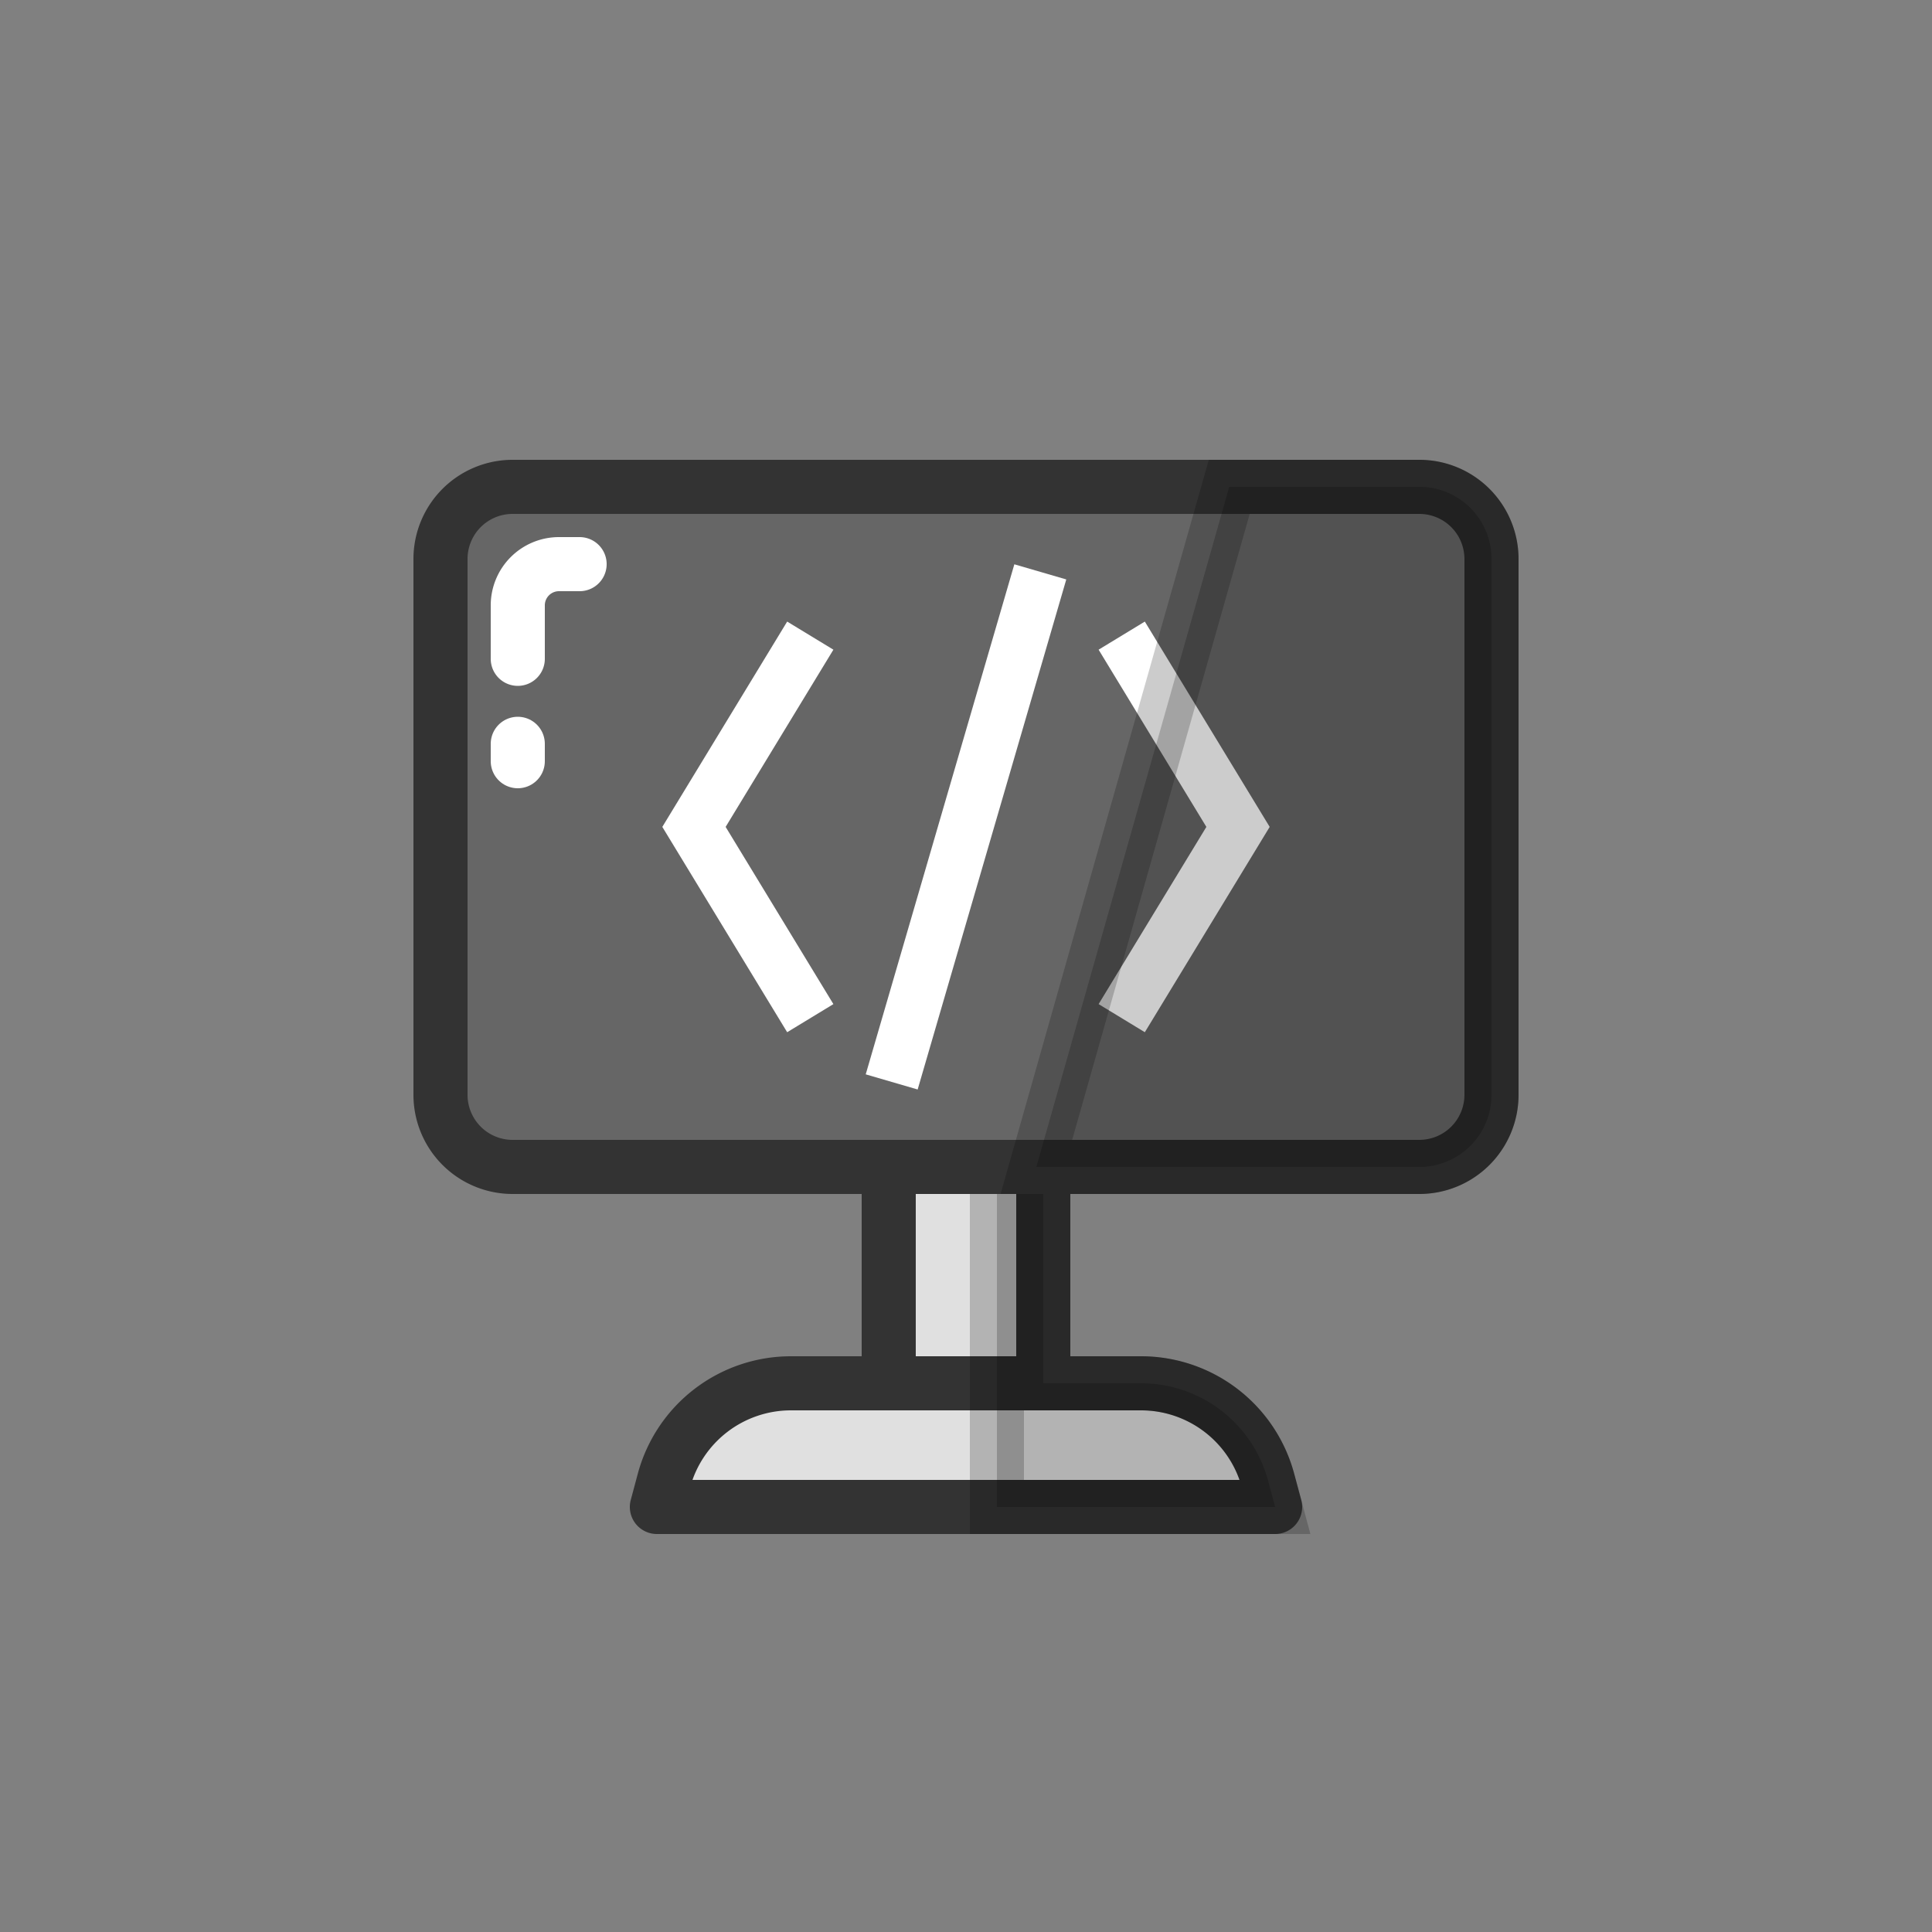 <?xml version="1.0" encoding="utf-8"?><svg xml:space="preserve" viewBox="0 0 100 100" y="0" x="0" xmlns="http://www.w3.org/2000/svg" id="Layer_1" version="1.1" width="47px" height="47px" xmlns:xlink="http://www.w3.org/1999/xlink" style="width:100%;height:100%;animation-play-state:paused" ><rect x="0" y="0" width="100" height="100" fill="#808080" stroke="none"/><g class="ldl-scale" style="transform-origin:50% 50% 0px;transform:rotate(0deg) scale(0.8);animation-play-state:paused" ><g style="animation-play-state:paused" ><path d="M45 48h10v31H45z" stroke="#333" fill="#e0e0e0" stroke-miterlimit="10" stroke-width="3.5" style="stroke:rgb(51, 51, 51);fill:rgb(224, 224, 224);animation-play-state:paused" ></path>
<path stroke-miterlimit="10" stroke-linejoin="round" stroke-width="3.5" stroke="#333" fill="#e0e0e0" d="M70 85H30l.457-1.702A8.508 8.508 0 0 1 38.672 77h22.655a8.507 8.507 0 0 1 8.215 6.298L70 85z" style="stroke:rgb(51, 51, 51);fill:rgb(224, 224, 224);animation-play-state:paused" ></path>
<path stroke-miterlimit="10" stroke-width="3.5" stroke="#000" opacity=".2" d="M52 48v37h18l-.457-1.702A8.508 8.508 0 0 0 61.328 77H55V48h-3z" style="stroke:rgb(0, 0, 0);animation-play-state:paused" ></path></g>
<path stroke-miterlimit="10" stroke-width="3.5" stroke="#333" fill="#666" d="M79.333 63H20.667A4.666 4.666 0 0 1 16 58.333V23.667A4.666 4.666 0 0 1 20.667 19h58.667A4.666 4.666 0 0 1 84 23.667v34.667A4.666 4.666 0 0 1 79.333 63z" style="stroke:rgb(51, 51, 51);fill:rgb(102, 102, 102);animation-play-state:paused" ></path>
<path stroke-miterlimit="10" stroke="#fff" stroke-linecap="round" stroke-width="3.5" fill="none" d="M21 30.125v-3.459A2.667 2.667 0 0 1 23.667 24H25" style="stroke:rgb(255, 255, 255);animation-play-state:paused" ></path>
<path d="M21 36.75v-1.125" stroke-miterlimit="10" stroke="#fff" stroke-linecap="round" stroke-width="3.5" fill="none" style="stroke:rgb(255, 255, 255);animation-play-state:paused" ></path>
<g style="animation-play-state:paused" ><path d="M60.075 28.625L67.6 41l-7.525 12.375" stroke-width="3.5" stroke="#fff" fill="none" stroke-miterlimit="10" style="stroke:rgb(255, 255, 255);animation-play-state:paused" ></path>
<path d="M39.925 53.375L32.4 41l7.525-12.375" stroke-width="3.5" stroke="#fff" fill="none" stroke-miterlimit="10" style="stroke:rgb(255, 255, 255);animation-play-state:paused" ></path>
<path d="M54.808 24.5l-9.616 33" stroke-width="3.5" stroke="#fff" fill="none" stroke-miterlimit="10" style="stroke:rgb(255, 255, 255);animation-play-state:paused" ></path></g>
<path stroke-miterlimit="10" stroke-width="3.5" stroke="#000" opacity=".2" d="M79.333 19h-12.3l-12.48 44h24.779A4.667 4.667 0 0 0 84 58.333V23.667A4.666 4.666 0 0 0 79.333 19z" style="stroke:rgb(0, 0, 0);animation-play-state:paused" ></path>
</g><!-- generated by https://loading.io/ --></svg>